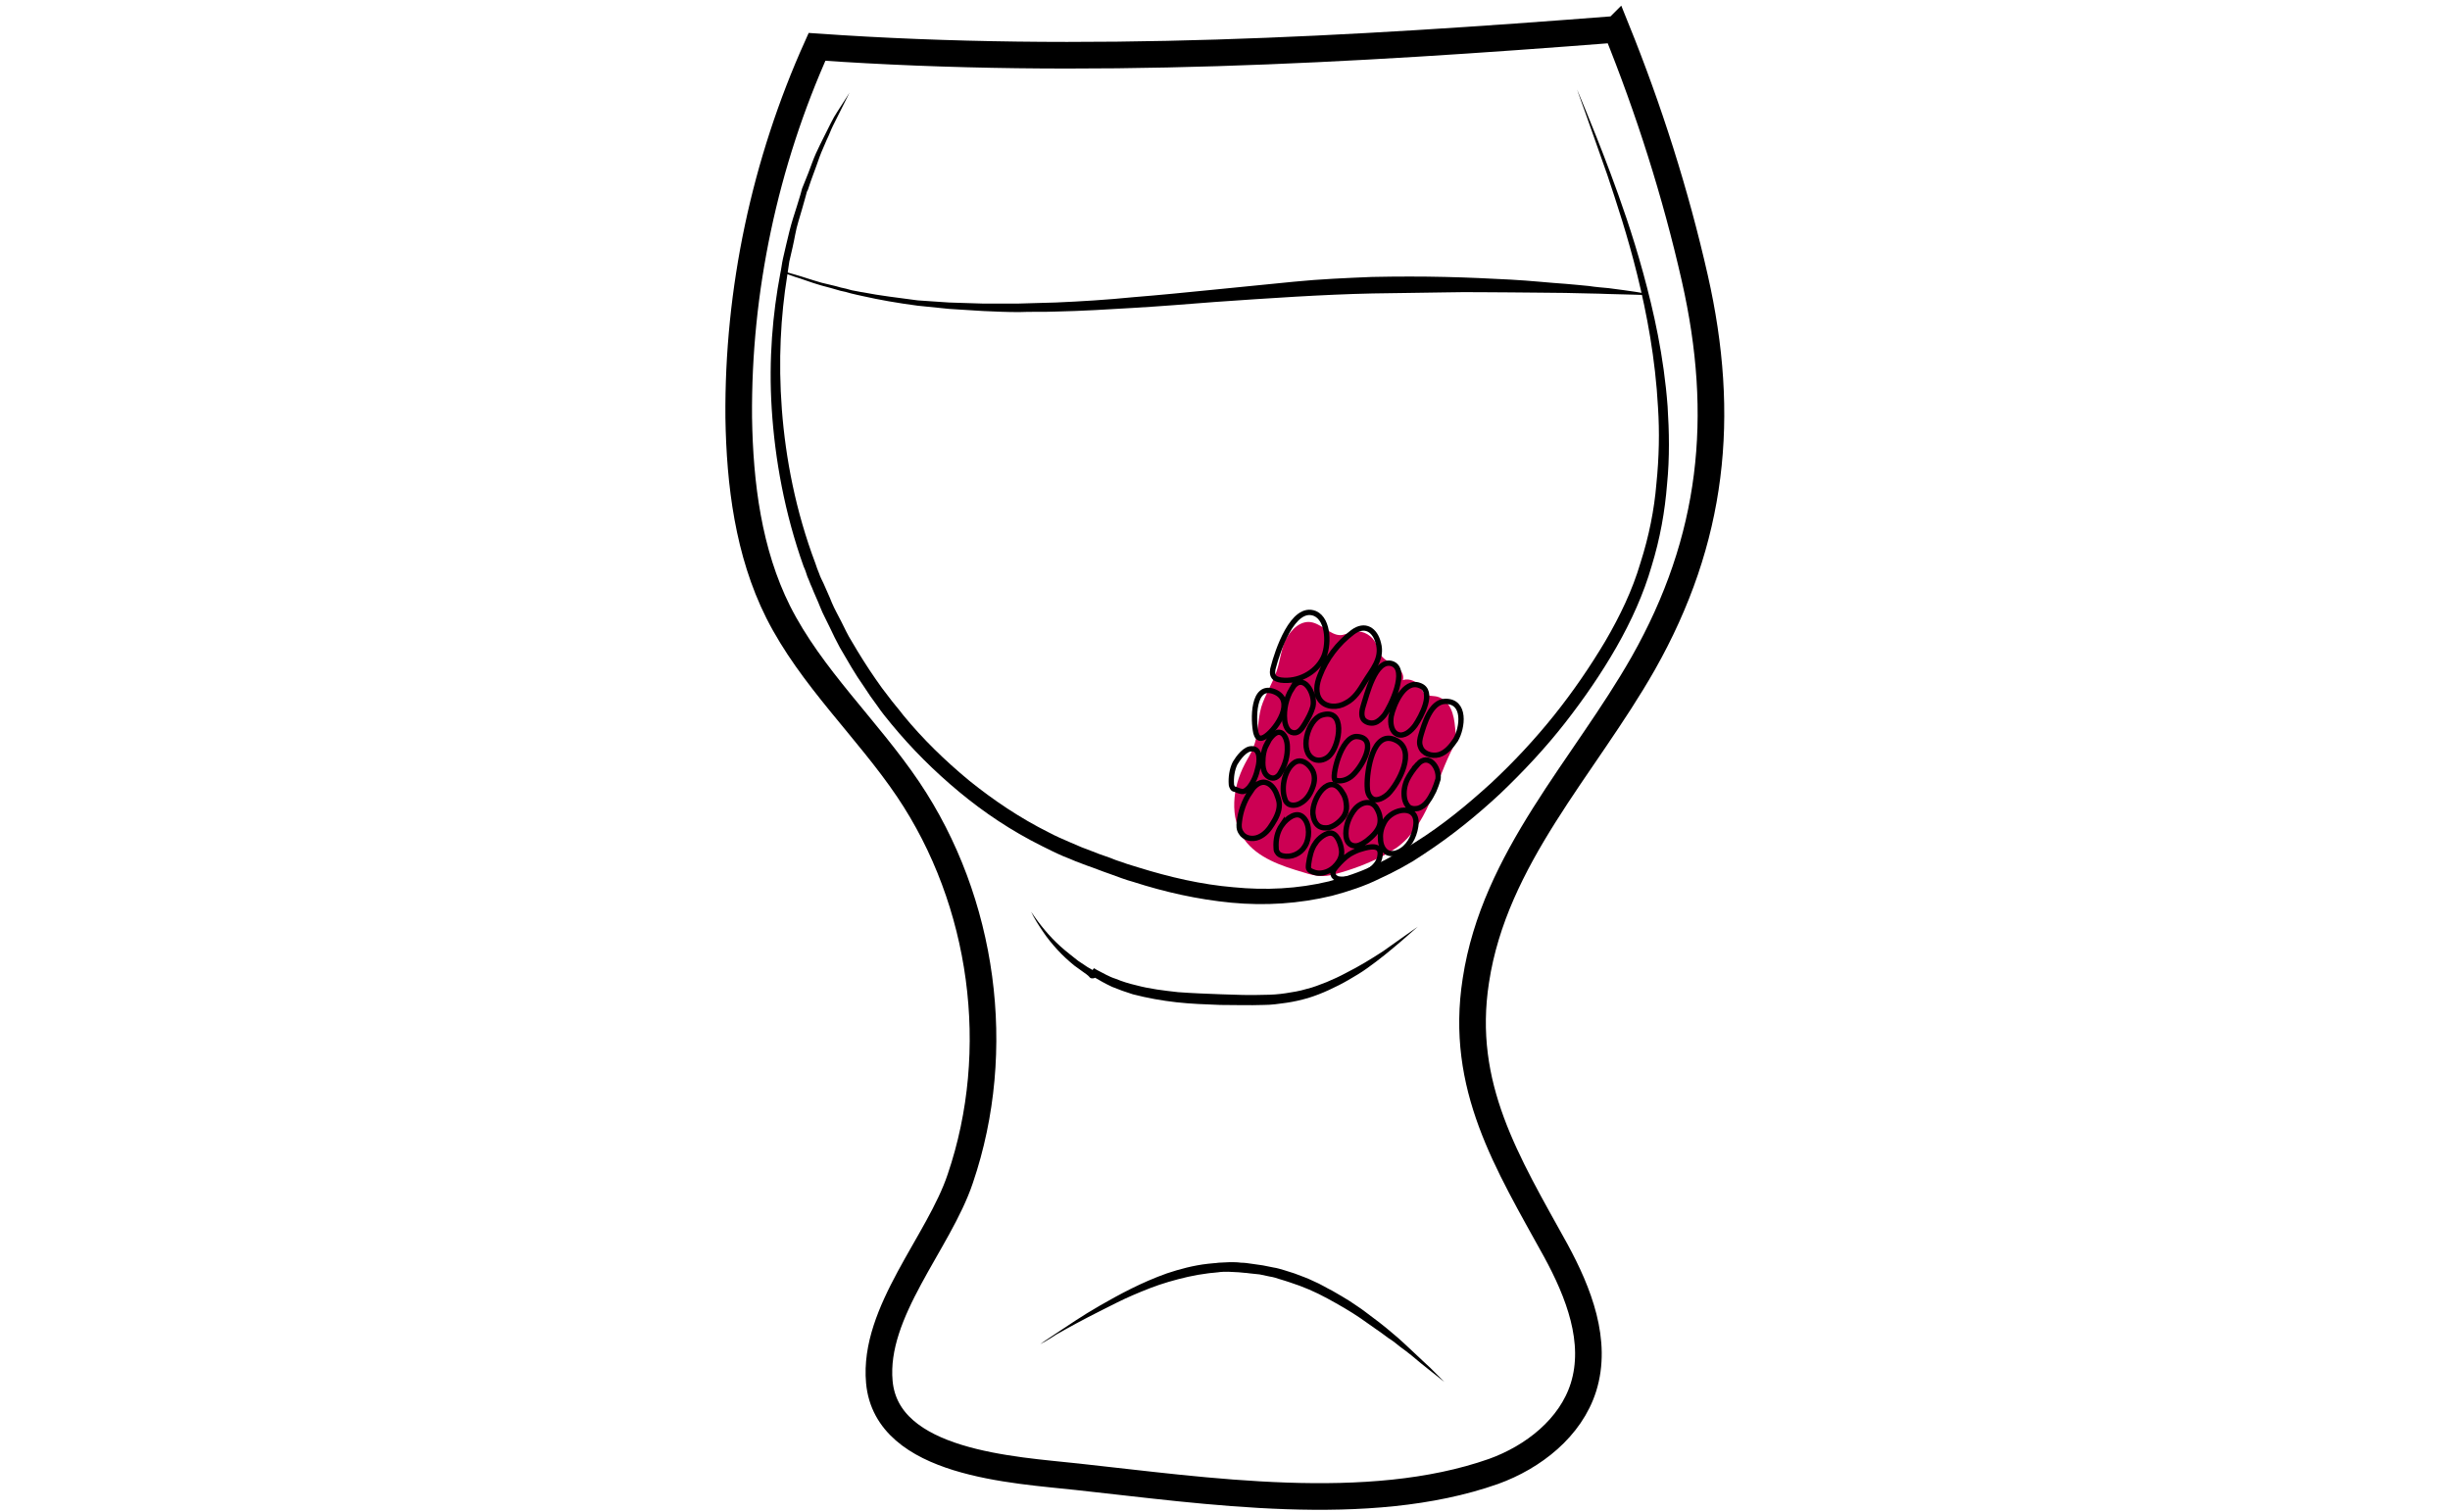 <svg id="Layer_1" xmlns="http://www.w3.org/2000/svg" viewBox="0 0 460 284"><style>.st0{fill:none;stroke:#000;stroke-width:5;stroke-miterlimit:10}.st1{opacity:.9;fill:url(#SVGID_1_);enable-background:new}.st2{fill:#cc0053}.st3{fill:none;stroke:#000;stroke-miterlimit:10}</style><path class="st0" d="M6588.6-986.6c.3 38.5.2 82.4-5.7 120.5-2.3 14.7-3.7 31.7-10.6 44.9-9.4 17.9-18.6 35.9-34 49.5-5.5 4.9-11.5 9.2-17.9 12.8-4.2 2.3-15.3 5.1-15.9 10.8-.4 3.6 3.8 5.7 6.9 7.6 6.9 4.3 10.9 12.3 11.6 20.4 1.5 15.4-5.6 30.7-18.9 38.8-.8.5-1.6 1-1.9 1.8-.7 2.1 2.1 3.4 4.2 3.8 12.1 2.1 24 5 35.7 8.7 7.7 2.4 24.3 10.6 12 18.5-7.7 4.9-17 6.2-26 7.3-24.7 3.1-49.7 6.2-74.5 3.9-5.6-.5-11.2-1.4-16.8-2.2l-22.5-3.3c-5.3-.8-11.8-2.7-12.7-7.9-1.7-10.2 16.6-15.1 23.6-17.2 4.9-1.5 36.5-4.6 35.6-9.3-.5-2.4-2.8-3.9-4.8-5.4-8.9-6.4-15-16.4-16.6-27.2-1.6-10.8 1.3-22.2 7.9-30.9 2.2-2.9 4.9-6 4.4-9.6-.2-1.5-1-2.9-2-4.1-5.1-6.7-15.9-9.5-22.8-14.7-7.9-6-15.2-12.8-21.6-20.4-12.5-14.5-22.1-31.5-27.6-49.9-5.2-17.2-6.9-35.3-8.2-53.2-2.3-31-3.6-62-3.8-93.1 20.2-2.4 42-1.8 62.4-1.4 52.8 1.1 160.5-1.6 160.5.5z"/><path d="M6462-671.7v1.9c0 .6.1 1.3.6 1.9.4.6 1.2.8 2.2.8 2.1-.1 4.5-.2 7.1-.2 1.3 0 2.7-.1 4-.1 1.4-.1 2.8-.1 4.1-.2 1.4-.1 2.8-.1 4.1-.2 1.4-.1 2.7-.1 4-.2 2.6-.1 5-.2 7.1-.3 2-.1 3.7-.6 4.6-1.3.4-.4.7-.8.8-1.1.1-.3.2-.5.2-.5v.5c-.1.3-.2.8-.6 1.3s-1.1 1-1.9 1.4c-.8.4-1.8.7-2.8.8-2.1.4-4.5.7-7.1.9-1.3.1-2.7.3-4 .4-1.4.1-2.8.2-4.2.2-1.4 0-2.8.1-4.2.1h-4.1c-2.6-.1-5.1-.2-7.2-.4-.5-.1-1.1-.1-1.6-.4s-.9-.7-1.1-1.1c-.4-.9-.4-1.7-.3-2.3.1-.6.2-1.1.3-1.4-.1-.3 0-.5 0-.5zm-.4-84.6s.6.2 1.6.5c.5.2 1.2.3 1.9.5s1.6.4 2.4.5c.9.2 1.9.3 2.9.5 1 .1 2.1.2 3.3.3 1.1.1 2.3.1 3.5.2h3.6c1.2 0 2.5 0 3.7-.1 1.2 0 2.4-.1 3.6-.1 2.3-.1 4.5-.1 6.3-.3s3.2-.6 4.1-1.2c.4-.3.8-.6 1-.8l.3-.3s-.1.1-.2.4c-.2.3-.4.6-.8 1-.8.8-2.3 1.6-4.2 2-.9.2-2 .4-3 .5-1.1.1-2.2.3-3.3.4l-3.6.3c-1.2.1-2.5.1-3.7.2-1.3 0-2.5 0-3.7-.1-.6 0-1.2-.1-1.8-.1-.6-.1-1.2-.1-1.8-.2-1.2-.1-2.3-.4-3.4-.6-.5-.1-1-.3-1.5-.4-.5-.2-1-.3-1.4-.4-1.8-.6-3.2-1.3-4.2-1.8-1-.6-1.6-.9-1.6-.9zm-50.1 102.1l.3.3c.2.2.5.4 1 .6.9.5 2.3 1 4.2 1.4 1.9.4 4.2.7 6.8 1.1 2.6.4 5.6.7 8.9 1.1 3.3.3 6.8.7 10.6 1 3.7.3 7.7.5 11.8.7 8.2.3 17 .5 25.7.6 4.4.1 8.8.1 13.1.2 4.3 0 8.5.1 12.6 0s8-.4 11.7-.8c3.7-.5 7.2-1.1 10.4-1.7 6.4-1.4 11.6-3 15.2-4.3 1.8-.7 3.2-1.2 4.2-1.6l1.5-.6s-.5.2-1.4.7c-.9.4-2.3 1.1-4.1 1.8-3.5 1.5-8.7 3.5-15.1 5.1-6.4 1.6-14.1 2.9-22.3 3.2-4.1.2-8.4.2-12.7.2-4.3 0-8.7-.1-13.1-.1-4.4-.1-8.8-.2-13.1-.3-4.3-.1-8.6-.4-12.7-.6-4.1-.3-8.1-.6-11.8-1-3.8-.4-7.3-.8-10.6-1.3-1.6-.3-3.2-.5-4.7-.7-1.5-.3-2.9-.5-4.2-.8-2.6-.5-4.9-1-6.8-1.5s-3.3-1.1-4.1-1.7c-.4-.3-.7-.5-.9-.7-.3-.2-.4-.3-.4-.3z"/><linearGradient id="SVGID_1_" gradientUnits="userSpaceOnUse" x1="6378.8" y1="-1371.789" x2="6584.7" y2="-1371.789" gradientTransform="translate(0 507)"><stop offset=".018" stop-color="#801fe3"/><stop offset="1" stop-color="#b7a7ff"/></linearGradient><path class="st1" d="M6378.8-958.4c1.4 24.4 2.7 48.8 4.1 73.2.4 7.9.9 15.9 2.2 23.7 1.8 11.1 5.4 21.8 8.9 32.5 3 9.1 6 18.2 11.1 26.3 17.8 28.1 51.5 32.7 81.9 31.3 10.6-.5 21.3-1.5 31.5-4.7 66.9-21.3 65.2-117 66.1-172.7 0-2.6.1-5.1.1-7.7-68.7 2.2-137.5 4-205.9-1.9z"/><path d="M6373.7-978.1s.6 8.1 1.5 22.2c.5 7.1 1 15.6 1.7 25.5.6 9.8 1.4 20.9 2.1 33.1.4 6.1.7 12.4 1.3 18.9.5 6.5 1.4 13.2 3 19.9 1.6 6.7 3.7 13.5 6 20.4 2.4 6.9 4.5 14 7.5 20.9.8 1.7 1.5 3.4 2.4 5.1.9 1.6 1.8 3.3 2.8 4.8 1.1 1.6 2.2 3.1 3.4 4.7 1.2 1.4 2.5 2.8 3.7 4.3 5.3 5.5 11.7 10 18.8 13.2 7.1 3.3 14.8 5.4 22.6 6.6 7.9 1.3 15.9 1.7 23.9 1.7 8-.1 16.1-.4 24-1.5 3.9-.5 7.9-1.2 11.7-2.2 1-.3 1.9-.5 2.8-.8l.7-.2h.1l.2-.1.4-.1 1.4-.5 2.8-1c.5-.2.9-.3 1.4-.5l1.3-.6c7.1-3.1 13.7-7.4 19.4-12.5 5.7-5.1 10.5-11.1 14.4-17.5 4-6.3 7.1-13.1 9.7-19.8 2.6-6.8 4.6-13.6 6.3-20.3 3.2-13.5 5-26.5 6.2-38.5 1.1-12.1 1.7-23.2 2-33 .3-9.9.5-18.4.7-25.5.2-14.2.4-22.2.4-22.2s0 2 .1 5.8c0 3.8.1 9.4.2 16.4 0 7.1 0 15.7-.2 25.5-.1 9.9-.5 21-1.5 33.1-1 12.1-2.6 25.2-5.7 38.9-1.6 6.8-3.6 13.7-6.1 20.6-2.5 6.9-5.7 13.8-9.8 20.3-4 6.5-9 12.7-14.8 18.1-5.9 5.4-12.7 9.8-20.2 13.1l-1.4.6c-.5.2-.9.4-1.4.5l-2.8 1-1.4.5-.4.1-.2.1-.2.1-.7.2c-1 .3-2 .6-2.9.8-3.9 1-8 1.8-12 2.4-8.1 1.1-16.2 1.5-24.4 1.6-8.2 0-16.3-.5-24.4-1.8-8-1.3-16-3.5-23.3-7-7.4-3.4-14.1-8.1-19.6-13.9-1.3-1.5-2.6-3.1-3.9-4.6-1.1-1.6-2.2-3.2-3.3-4.7-2.2-3.4-3.9-6.8-5.4-10.4-3-7.1-5.2-14.2-7.5-21.2-2.2-7-4.3-13.9-5.8-20.7-1.6-6.9-2.4-13.6-2.8-20.2-.5-6.6-.7-12.9-1-18.9-.6-12.1-1.1-23.2-1.6-33.1-.5-9.9-.8-18.4-1.2-25.5-.7-14.2-1-22.2-1-22.2z"/><path d="M6374.1-962.7s.8 0 2.4.1 3.8.2 6.7.3c2.9.2 6.4.3 10.5.5 4 .2 8.6.3 13.6.5s10.4.3 16.1.5 11.7.2 17.9.4c6.2.1 12.6.1 19.2.2 6.5.1 13.2 0 19.8.1 6.6 0 13.3 0 19.8-.1s13-.1 19.2-.2c12.5-.1 24.1-.2 34-.3 10-.1 18.3-.1 24.1-.1h9.1s-.8.1-2.4.2c-1.6.1-3.8.2-6.7.4-5.8.3-14.1.8-24.1 1.3s-21.6.9-34 1.3c-6.2.1-12.7.4-19.2.4-6.5.1-13.2.1-19.8.2-6.6 0-13.3 0-19.8-.2-6.5-.1-13-.3-19.2-.4-6.2-.2-12.3-.4-18-.8-2.9-.2-5.6-.3-8.3-.5-2.7-.2-5.3-.4-7.8-.5-2.5-.2-4.9-.3-7.1-.5-2.3-.2-4.4-.4-6.4-.6-4-.4-7.6-.7-10.4-1-2.9-.3-5.2-.6-6.7-.7-1.7-.4-2.5-.5-2.5-.5z"/><path class="st0" d="M303.5 5.5c6.1 15.1 11.1 30.8 14.7 46.7 5.9 26 3.5 49.1-9.7 72.4-11.1 19.5-27.9 36.5-31.4 59.5-3.1 19.9 5.9 34.2 15 50.7 4.3 7.9 7.9 17.1 5.2 25.7-2.4 7.6-9.4 13.1-16.9 15.8-23.6 8.3-54 3.6-78.1 1-11.8-1.3-35.8-2.4-37.2-17.8-1.2-13.2 11.2-26.2 15.2-38.2 8.2-24.1 4.4-52-9.8-73.1-7.7-11.4-18.2-21-24.4-33.3-5.6-11.2-7.2-24-7.4-36.5-.2-23.9 4.9-47.8 14.7-69.6 50.1 3.5 100.1.6 150.1-3.3z"/><path d="M159.5 17.4l-2 4-1.1 2.2c-.4.8-.7 1.7-1.2 2.7-.4 1-.9 2-1.3 3.1s-.8 2.3-1.3 3.6c-.2.6-.5 1.3-.7 2-.1.3-.2.7-.4 1-.1.4-.2.7-.3 1.1-.4 1.4-.8 2.9-1.3 4.5s-.7 3.2-1.1 4.9c-.2.9-.4 1.7-.6 2.6-.1.9-.3 1.8-.4 2.7-1.2 7.4-1.7 15.9-1 25.1s2.6 19.1 6.3 28.9c.2.6.4 1.2.7 1.9.2.6.5 1.2.8 1.8.5 1.2 1.1 2.4 1.6 3.7.5 1.2 1.2 2.4 1.8 3.6.6 1.2 1.2 2.5 1.9 3.6 1.4 2.4 2.9 4.8 4.5 7.1l1.2 1.7 1.3 1.7c.8 1.1 1.8 2.2 2.7 3.4 3.6 4.4 7.8 8.5 12.4 12.3 4.6 3.7 9.5 7 14.9 9.7 1.3.7 2.7 1.3 4.1 1.9l2.1.9 2.1.8c1.4.6 2.9 1 4.3 1.6 1.4.5 2.9 1 4.3 1.4 5.8 1.8 11.8 3.2 17.8 3.7 6 .6 12.1.3 17.9-1.1 2.9-.8 5.8-1.7 8.4-3l2.1-1 2-1.1 1.9-1.1 1.9-1.2c5.1-3.2 9.7-7 14.1-11 4.3-4 8.3-8.3 11.9-12.8s6.8-9.2 9.6-13.9c2.8-4.8 5.1-9.6 6.6-14.7 1.6-5 2.6-10 3-14.9.5-4.9.6-9.7.3-14.3-.5-9.2-2.1-17.6-3.9-24.9s-3.9-13.6-5.6-18.7c-1.8-5.1-3.2-9.1-4.2-11.9-1-2.7-1.5-4.2-1.5-4.2s.6 1.4 1.7 4.1 2.7 6.6 4.6 11.7 4.1 11.3 6.1 18.6c2 7.3 3.9 15.7 4.6 25.1.3 4.7.4 9.6-.1 14.6-.4 5.1-1.3 10.2-2.9 15.4-1.5 5.2-3.8 10.3-6.6 15.2-2.8 4.9-6.1 9.7-9.7 14.3s-7.7 9-12.1 13.2c-4.4 4.1-9.2 8-14.4 11.4l-2 1.3-2.1 1.2-2.1 1.1-2.1 1c-2.8 1.4-5.9 2.4-8.9 3.2-6.2 1.5-12.6 1.9-18.9 1.3-6.3-.6-12.5-2-18.4-3.9-1.5-.4-3-1-4.4-1.5-1.5-.5-2.9-1.1-4.4-1.6l-2.1-.8c-.7-.3-1.4-.6-2.2-.9-1.4-.6-2.8-1.3-4.2-2-5.6-2.8-10.7-6.2-15.4-10.1-4.7-3.9-8.9-8.1-12.7-12.7-.9-1.1-1.9-2.3-2.7-3.5l-1.3-1.8-1.2-1.8c-1.7-2.4-3.1-4.9-4.5-7.3-.7-1.3-1.3-2.5-1.9-3.8s-1.3-2.5-1.8-3.8-1.1-2.5-1.6-3.8c-.3-.6-.5-1.3-.8-1.9-.2-.6-.4-1.3-.7-1.9-3.6-10.1-5.4-20.2-6-29.6s.2-18 1.6-25.4c.2-.9.3-1.9.5-2.8s.4-1.8.6-2.6c.4-1.7.8-3.4 1.3-5s1-3.1 1.4-4.5c.1-.4.2-.7.3-1.1.1-.3.3-.7.4-1 .3-.7.5-1.3.8-2 .5-1.3.9-2.5 1.4-3.6s1-2.1 1.5-3.1l1.3-2.6c.4-.8.8-1.5 1.2-2.1 1.5-2.3 2.3-3.6 2.3-3.6zm35.8 235s1.1-.8 3.1-2.1 4.7-3.2 8.2-5.2 7.7-4.3 12.5-6c2.4-.8 5-1.5 7.7-1.8.7-.1 1.4-.1 2-.2.7 0 1.4-.1 2.1-.1.8 0 1.4 0 2.1.1.7 0 1.3.1 2 .2l2.1.3 2 .4c.7.1 1.3.3 2 .5.6.2 1.3.4 1.9.6 1.3.5 2.5.9 3.7 1.5 1.2.5 2.3 1.2 3.5 1.8 1.1.6 2.2 1.3 3.2 1.9 1 .7 2 1.3 2.9 2 1.9 1.4 3.6 2.7 5.1 4 1.6 1.3 2.9 2.6 4.1 3.7 1.2 1.1 2.2 2.1 3.1 2.9l1.9 1.9.7.7s-1-.8-2.9-2.3c-.9-.7-2-1.6-3.3-2.7-.6-.5-1.3-1-2.1-1.6-.7-.6-1.5-1.2-2.3-1.7-.8-.6-1.6-1.2-2.5-1.8s-1.8-1.3-2.7-1.9c-1.9-1.3-4-2.5-6.2-3.7s-4.5-2.2-7-3c-.6-.2-1.2-.4-1.9-.6-.6-.2-1.2-.4-1.9-.5l-1.9-.4-1.9-.2c-.6-.1-1.3-.1-2-.2-.6 0-1.4-.1-2-.1s-1.3 0-1.9.1-1.3.1-1.9.2c-2.5.3-5 .9-7.4 1.6-2.4.7-4.6 1.6-6.7 2.5s-4 1.9-5.8 2.8c-3.6 1.8-6.5 3.4-8.6 4.6-1.8 1.2-3 1.8-3 1.8zm70.9-78.4c-2 1.8-4.1 3.6-6.2 5.3-1.1.9-2.2 1.7-3.3 2.5-1.1.8-2.3 1.5-3.5 2.2s-2.4 1.3-3.7 1.9c-1.3.6-2.6 1.1-3.9 1.5-1.4.4-2.7.7-4.1.9s-2.8.4-4.2.4c-2.8.1-5.5 0-8.2 0-2.7-.1-5.5-.2-8.2-.5s-5.5-.8-8.2-1.5c-1.3-.4-2.7-.9-3.9-1.4-1.3-.6-2.5-1.3-3.7-2l.9-.2c-.1.1-.1.2-.2.3l-.2.2s-.2.1-.3.1h-.4c-.3-.1-.3-.2-.4-.3l-.1-.1-.1-.1c-.1-.1-.5-.4-.8-.6-.6-.4-1.2-.9-1.8-1.3-1.1-.9-2.2-1.9-3.2-3s-1.9-2.2-2.7-3.4c-.8-1.2-1.6-2.4-2.2-3.7 1.6 2.4 3.4 4.6 5.5 6.5 1.1 1 2.2 1.8 3.3 2.7l1.8 1.2c.3.2.6.3 1 .6l.2.2.1.1-.2-.1h-.3c-.1 0-.1.1-.1.1l.1-.2.4-.5.5.3c1.2.6 2.3 1.3 3.6 1.7 1.2.5 2.5.9 3.8 1.2 2.6.7 5.2 1 7.9 1.3 2.7.2 5.4.3 8.1.4 2.7.1 5.4.2 8.1.1 1.3 0 2.7-.1 4-.3s2.6-.4 3.9-.8c1.3-.3 2.5-.8 3.8-1.3 1.2-.5 2.5-1.1 3.6-1.7 2.4-1.2 4.7-2.6 7-4.1 2-1.4 4.2-3 6.5-4.6z"/><path d="M147.7 51.1s.6.2 1.7.5 2.8.9 4.9 1.5c1.1.3 2.3.5 3.6.9.6.1 1.3.3 2 .5.7.1 1.4.3 2.2.4 3 .6 6.5 1 10.2 1.5 1.9.1 3.9.3 5.9.4s4.1.1 6.3.2h6.7c2.3-.1 4.6-.1 7-.2 4.7-.2 9.6-.5 14.6-1 5-.4 10-.9 15-1.4s10.1-1 15.1-1.5 9.9-.7 14.7-.9c4.8-.1 9.4-.1 13.7 0 4.4.1 8.5.3 12.3.5s7.3.6 10.4.8c1.5.1 3 .3 4.3.4 1.3.2 2.6.3 3.7.4 2.2.3 3.9.5 5.1.7l1.8.3v.3s-2.5-.1-7-.2c-2.2-.1-4.9-.1-8-.2-3.1 0-6.6-.1-10.4-.1s-7.9-.1-12.2 0c-4.3.1-8.9.1-13.6.2-9.4.2-19.5.9-29.6 1.6-5.1.4-10.1.8-15.1 1.1-5 .3-9.9.6-14.7.7-2.4.1-4.7 0-7 .1-2.3 0-4.5-.1-6.7-.2s-4.3-.3-6.4-.4c-2-.2-4-.4-5.9-.6-3.8-.5-7.2-1.1-10.3-1.8-.8-.2-1.5-.3-2.2-.5s-1.4-.4-2-.5c-1.3-.4-2.5-.7-3.6-1-2.1-.6-3.8-1.3-4.9-1.6-1.1-.4-1.7-.6-1.7-.6l.1-.3z"/><path class="st2" d="M246.5 116.9c-2.2-.6-4.1 1.3-5.1 3.2-.9 1.8-1 3.9-1.7 5.9-.8 2.4-2.2 4.5-2.9 6.8-.7 2.5-.5 5.2-1.5 7.6-.4 1.1-1.1 2.1-1.6 3.1-2.3 4.4-2.9 10-.1 14.1 2.5 3.5 7 5 11.1 6.2 1.2.4 2.4.7 3.7.7.8 0 1.6-.2 2.4-.4 3-.8 5.9-1.9 8.7-3.3.9-.5 1.8-1 2.7-1.6 2.8-2 4.7-5.1 6.1-8.2 1.4-3.1 2.5-6.5 4-9.6.4-.8.8-1.6 1-2.5.1-.7 0-1.5-.1-2.3-.1-1.2-.3-2.4-.8-3.5s-1.4-2-2.6-2.3c-.9-.2-1.9 0-2.5-.7-.2-.3-.3-.6-.5-.9-.6-1.2-2.1-1.9-3.4-1.5.3-1-.4-2-1.3-2.6s-1.9-1-2.6-1.8-.8-1.9-1.4-2.9c-.9-1.4-2.7-2.2-4.3-1.7-.5.1-.9.4-1.3.4-2.1.8-3.8-1.6-6-2.2z"/><path class="st3" d="M246.9 115.2c2.7 1.2 2.6 6.3 1.5 8.4-1.4 2.8-4.7 4.5-7.9 4.1-.5-.1-1-.2-1.3-.6-.4-.5-.3-1.3-.1-1.9.7-2.7 3.6-11.7 7.8-10zm9.3 12.9c1.4-2.3 3.4-4.4 2.6-7.3-.6-2.5-2.5-3.8-4.8-2.1-2.8 2.1-5 5-6.2 8.2-.6 1.5-.9 3.3.1 4.6 1.1 1.4 3.3 1.4 4.8.5 1.6-.8 2.6-2.4 3.5-3.9zm-.2 4.3c-.3.9-.5 2 0 2.7.5.6 1.4.8 2.1.6s1.3-.8 1.8-1.4c1.2-1.6 4.6-8.7 1.4-9.7-3.1-.9-4.7 6-5.3 7.8zm5.2 2.1c-.2 1.3 0 2.9 1.2 3.4s2.5-.6 3.3-1.7c1.1-1.6 3.8-6.5.8-7.5-2.9-1.1-4.9 3.8-5.3 5.8zm5.6 3.5c-.2.7-.4 1.5-.1 2.2.4 1.3 2.1 1.9 3.5 1.5 1.3-.4 2.3-1.6 3.1-2.8 1.3-2.2 2-7.3-2-7.2-2.7.1-3.9 4.3-4.5 6.3zm-24.3-8.6c-1 1.7-1.5 3.8-1.3 5.8.1 1.1.6 2.3 1.7 2.4 1 .1 1.6-.9 2.1-1.7.6-1 1.2-2.1 1.5-3.2.6-2.4-1.9-6.8-4-3.3z"/><path class="st3" d="M235.8 137.6c.1.3.2.7.5.9.4.3 1 0 1.4-.3 2.1-1.5 5.5-6.7 1.6-8.3-4.2-1.7-4 5.4-3.5 7.7zm11 5c1 .4 2.2 0 2.9-.8 1.9-2 3-9-1.6-7.5-2.6.9-4.3 7-1.3 8.3zm3.9 3.9c1 .3 2.1 0 3-.7 1.8-1.4 5.3-7.2 1.1-7.5-3.1-.2-4.9 8-4.1 8.2z"/><path class="st3" d="M256.7 147.6c0 .9.2 1.9 1 2.4.9.5 2.1-.2 2.9-.9 2-2 5.4-8.2 1.5-10.1-4.4-2.2-5.5 6-5.4 8.6zm9.5-4.1c-.8.9-1.5 1.9-2 2.9-.5 1.1-.7 2.3-.5 3.5.1.6.4 1.3.9 1.7.5.3 1 .3 1.6.2 1.5-.4 2.3-1.9 3-3.3.3-.7.6-1.5.8-2.2.3-2.2-1.8-5-3.8-2.8zm-28.3-3.9c-.6 1.1-.8 2.3-.8 3.6 0 .7.1 1.5.5 2.1s1.2 1 1.9.7c.4-.2.7-.5.9-.9.9-1.5 1.4-3.2 1.3-5 0-.8-.4-2.5-1.5-2.6-.9-.1-1.9 1.3-2.3 2.1zm3.3 10.3c.1.3.2.6.4.8.6.7 1.8.6 2.6.1 1.1-.6 1.8-1.7 2.2-2.8.5-1.2.6-2.6-.2-3.7-.7-1-1.8-1.8-3-1.2-2 1.2-2.7 4.7-2 6.8zm5.3 2.9c.1.9.4 1.8 1.1 2.3.6.4 1.3.4 1.9.3.7-.2 1.2-.5 1.8-1 .6-.5 1.2-1.2 1.4-2 .2-.7.1-1.4 0-2-.1-.5-.3-1.1-.6-1.5-2.4-4.2-5.8 1-5.6 3.9zm8-1c-1.1 1.3-1.8 3-1.8 4.7 0 .8.2 1.7.9 2.1.5.3 1.1.3 1.6.1s1-.5 1.4-.8c1-.8 2-1.7 2.4-2.9.3-1 .1-2.1-.4-3-.9-1.9-2.9-1.5-4.1-.2zm-22.6-8.5c-.6 1.2-.8 2.7-.7 4 0 .2.1.4.2.6.1.2.3.3.5.3.5.2 1.1.5 1.6.4.4-.1.7-.4 1-.7.9-1.1 1.4-2.4 1.7-3.8.3-1.1.5-3.5-1.1-3.5-1.3-.1-2.6 1.7-3.2 2.7zm2.8 5.5c-1.1 1.6-1.8 3.6-2 5.5-.1.7-.1 1.4.3 2 .6 1.1 2.1 1.4 3.3.9s2-1.5 2.6-2.5c.7-1.1 1.3-2.3 1.3-3.6 0-.6-.2-1.2-.4-1.7-.3-1-1.1-2.3-2.3-2.5-1.2-.2-2.3 1-2.8 1.9zm6 6.1c-.9 1.3-1.2 2.8-1.1 4.3 0 .3 0 .5.2.8.2.4.6.6 1 .7 1.6.4 3.4-.4 4.2-1.8.9-1.4 1-4-.2-5.3-1.3-1.5-3.2.1-4.1 1.3zm6.3 3.4c-.8 1.1-1.1 2.5-1.3 3.9 0 .3-.1.6 0 .9.1.3.5.5.8.6.9.4 1.9.3 2.8-.1.9-.4 1.6-1.1 2.1-1.9.3-.5.5-1.1.5-1.7 0-1-.6-3.1-1.7-3.5s-2.7 1-3.2 1.8zm12.9-3.9c-.5.9-.8 2-.7 3.1 0 1 .4 2.1 1.3 2.6.7.3 1.5.2 2.1-.1 1.8-.8 2.9-2.8 3.2-4.8.7-4.3-4.4-3.6-5.9-.8zm-4.2 5c-.8.2-1.6.6-2.3 1-.9.6-1.7 1.4-2.4 2.2-.4.5-.9 1-.7 1.6.1.4.4.6.8.8.4.1.8.1 1.1.1 1.9-.1 3.8-.7 5.3-1.9.8-.6 1.5-1.5 1.6-2.5.4-2.3-2.1-1.7-3.4-1.3z"/></svg>